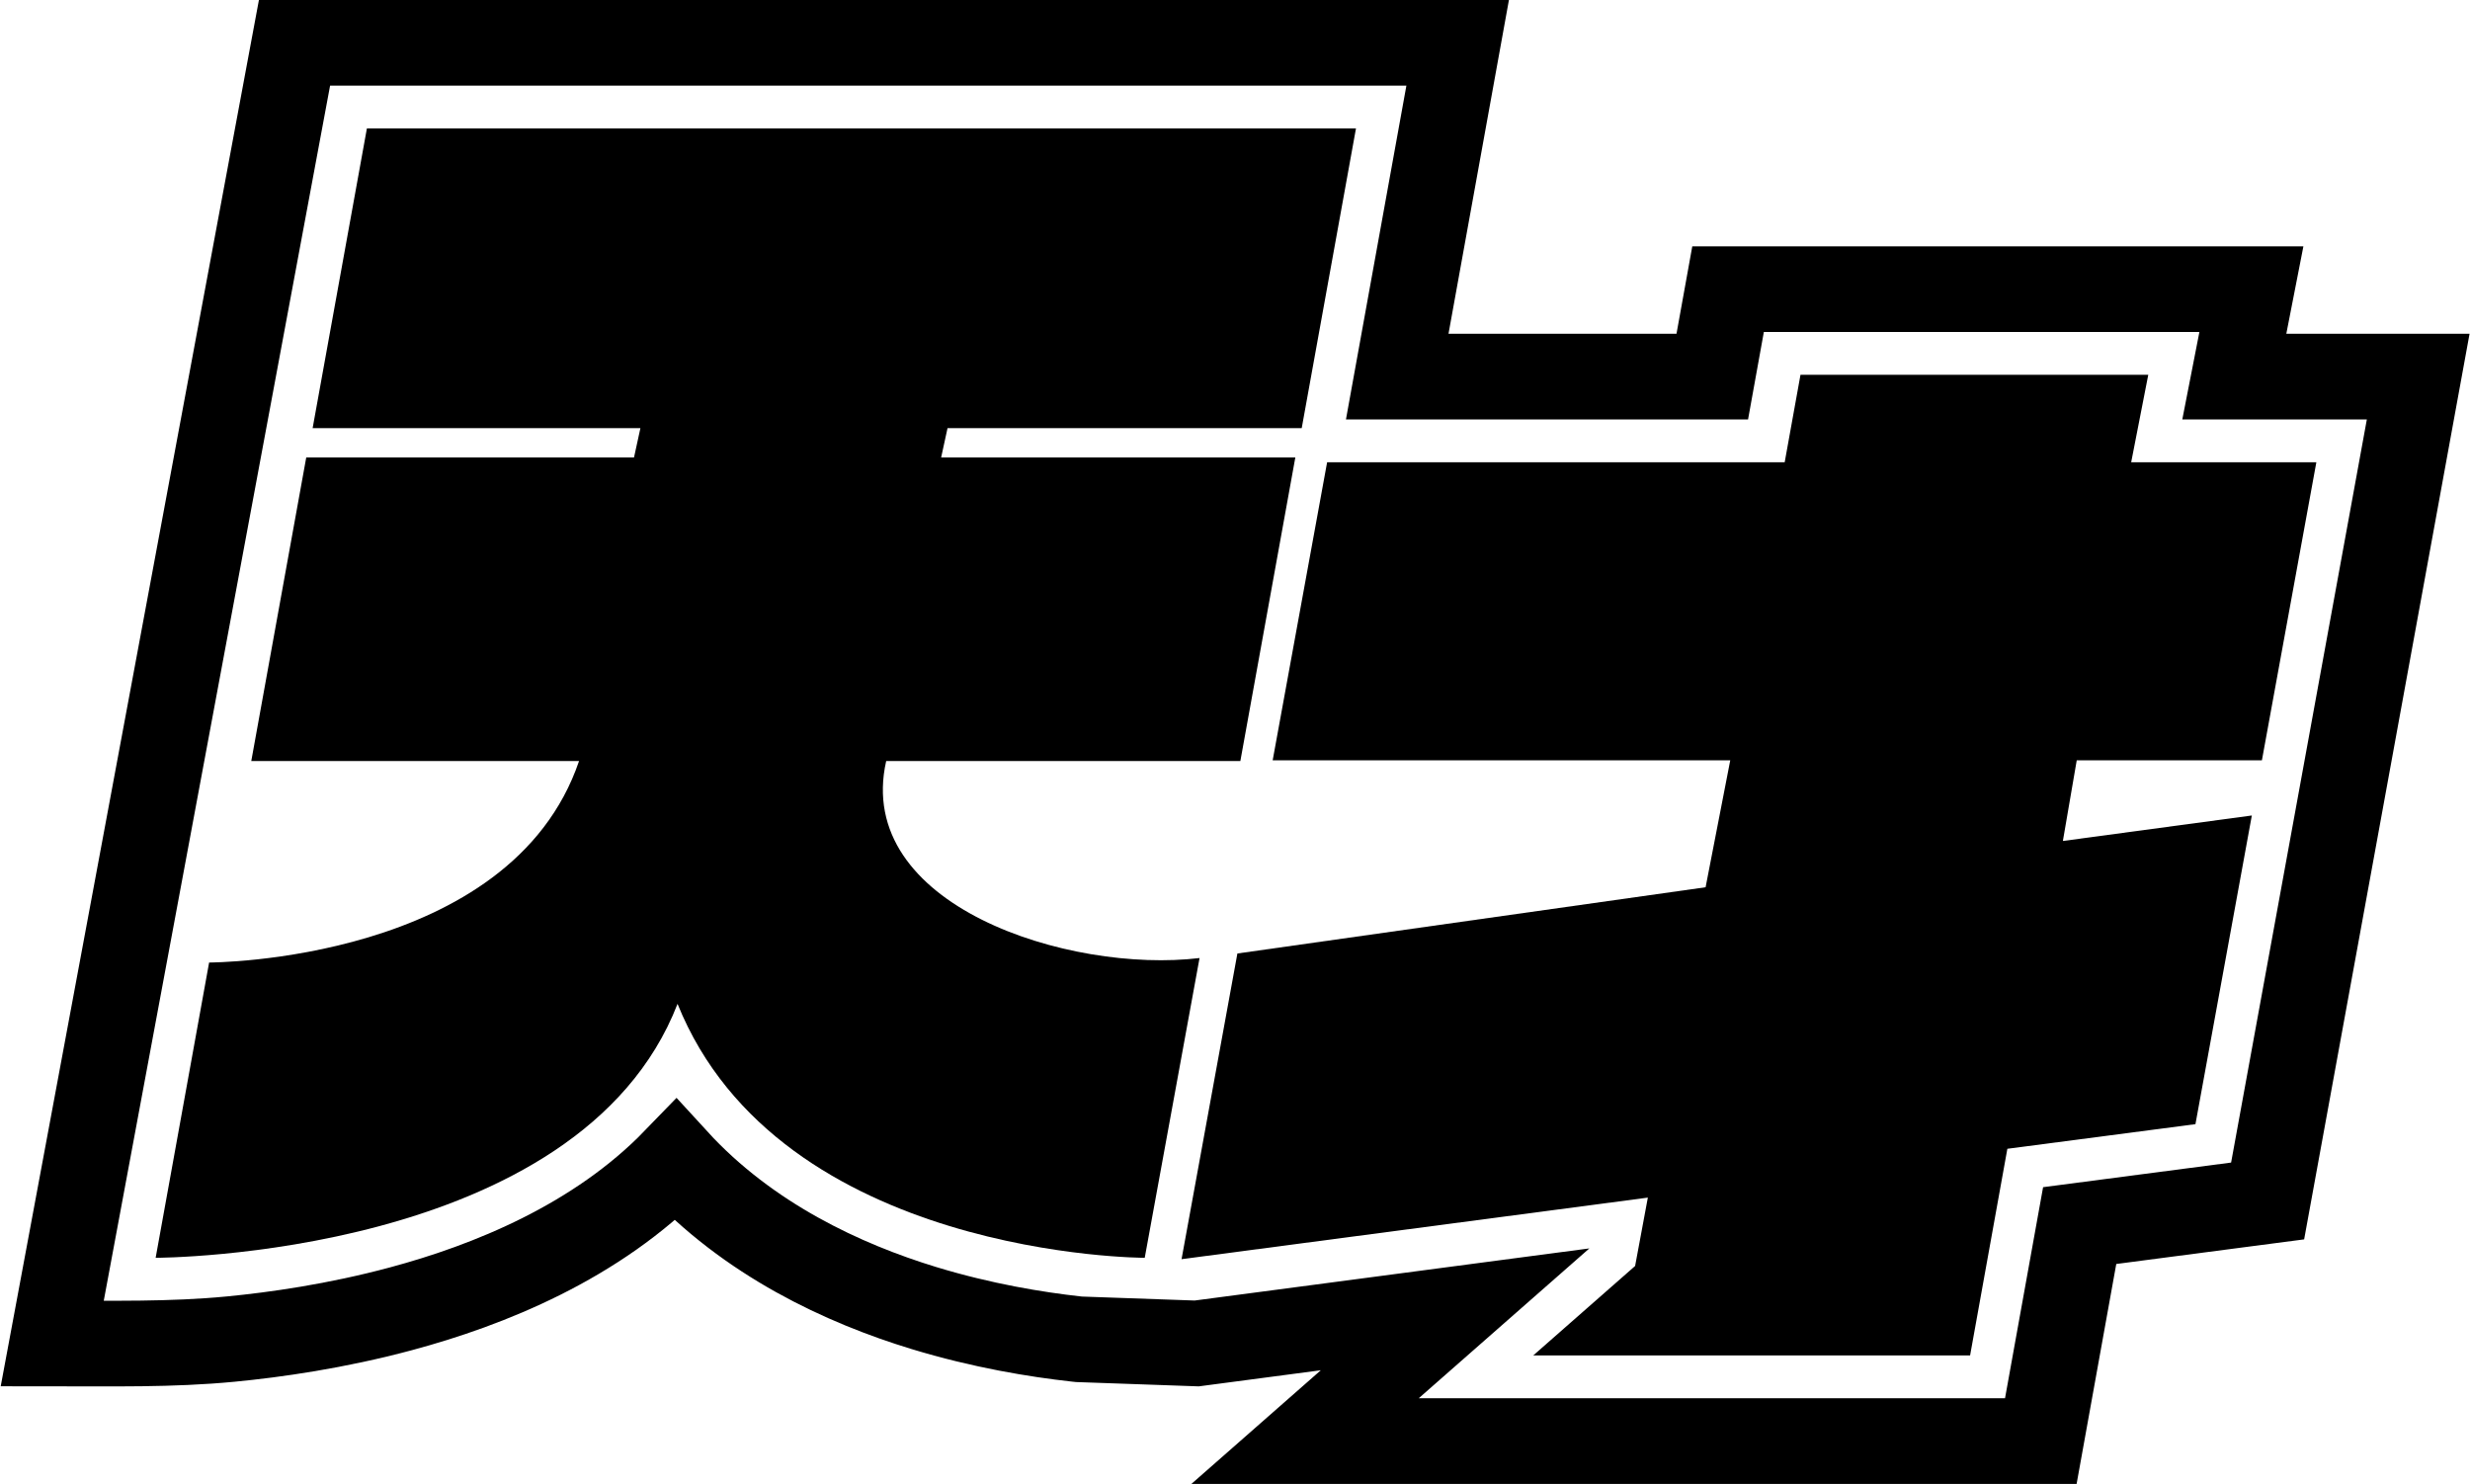 <svg width="2884" height="1733" viewBox="0 0 2884 1733" fill="none"
    xmlns="http://www.w3.org/2000/svg">
    <path d="M1583.25 150H428.386L365.031 499.895H747.743L740.291 534.098H357.578L293.389 888.598H676.101C596.098 1123.83 244.16 1123.83 244.16 1123.83L181.733 1468.6C181.733 1468.6 676.101 1468.6 791.098 1172.1C910.598 1468.6 1336.6 1468.6 1336.6 1468.6L1400.6 1118.6C1248.67 1136.87 996.598 1057.6 1034.71 888.598H1448.25L1512.44 534.098H1098.9L1106.35 499.895H1519.9L1583.25 150Z" fill="black"/>
    <path d="M2083.83 539.718H1549.56L1485.99 887.72H2020.26L1991.48 1035.94L1444.79 1113.28L1407.22 1319L1379.6 1470.2L1924.04 1398.32L1909.18 1478.13L1790.23 1582.6H1889.74H2300.3L2343.82 1341.31L2563.43 1312.56L2629.26 952.165L2408.64 981.908L2424.82 887.72H2641.03L2704.6 539.718H2488.39L2508.34 437.598H2102.27L2083.83 539.718Z" fill="black"/>
    <path d="M1631.42 439.718H1999.27L2017.72 337.598H2628.76L2608.81 439.718H2823.52L2647.7 1402.25L2428.26 1430.98L2382.88 1682.6H1523.81L1698.97 1528.77L1397.31 1568.6L1259.85 1563.76C1258.63 1563.63 1257.4 1563.49 1256.15 1563.36C1210.04 1558.25 1146.67 1547.99 1078.47 1527.18C985.418 1498.78 873.808 1447.54 788.915 1354.79C696.601 1450.16 570.291 1500.7 468.235 1528.11C392.389 1548.49 321.227 1558.51 269.354 1563.51C200.028 1570.18 130.564 1568.6 61 1568.6L343.867 50H1701.98L1631.42 439.718Z" stroke="black" stroke-width="100"/>
</svg>
